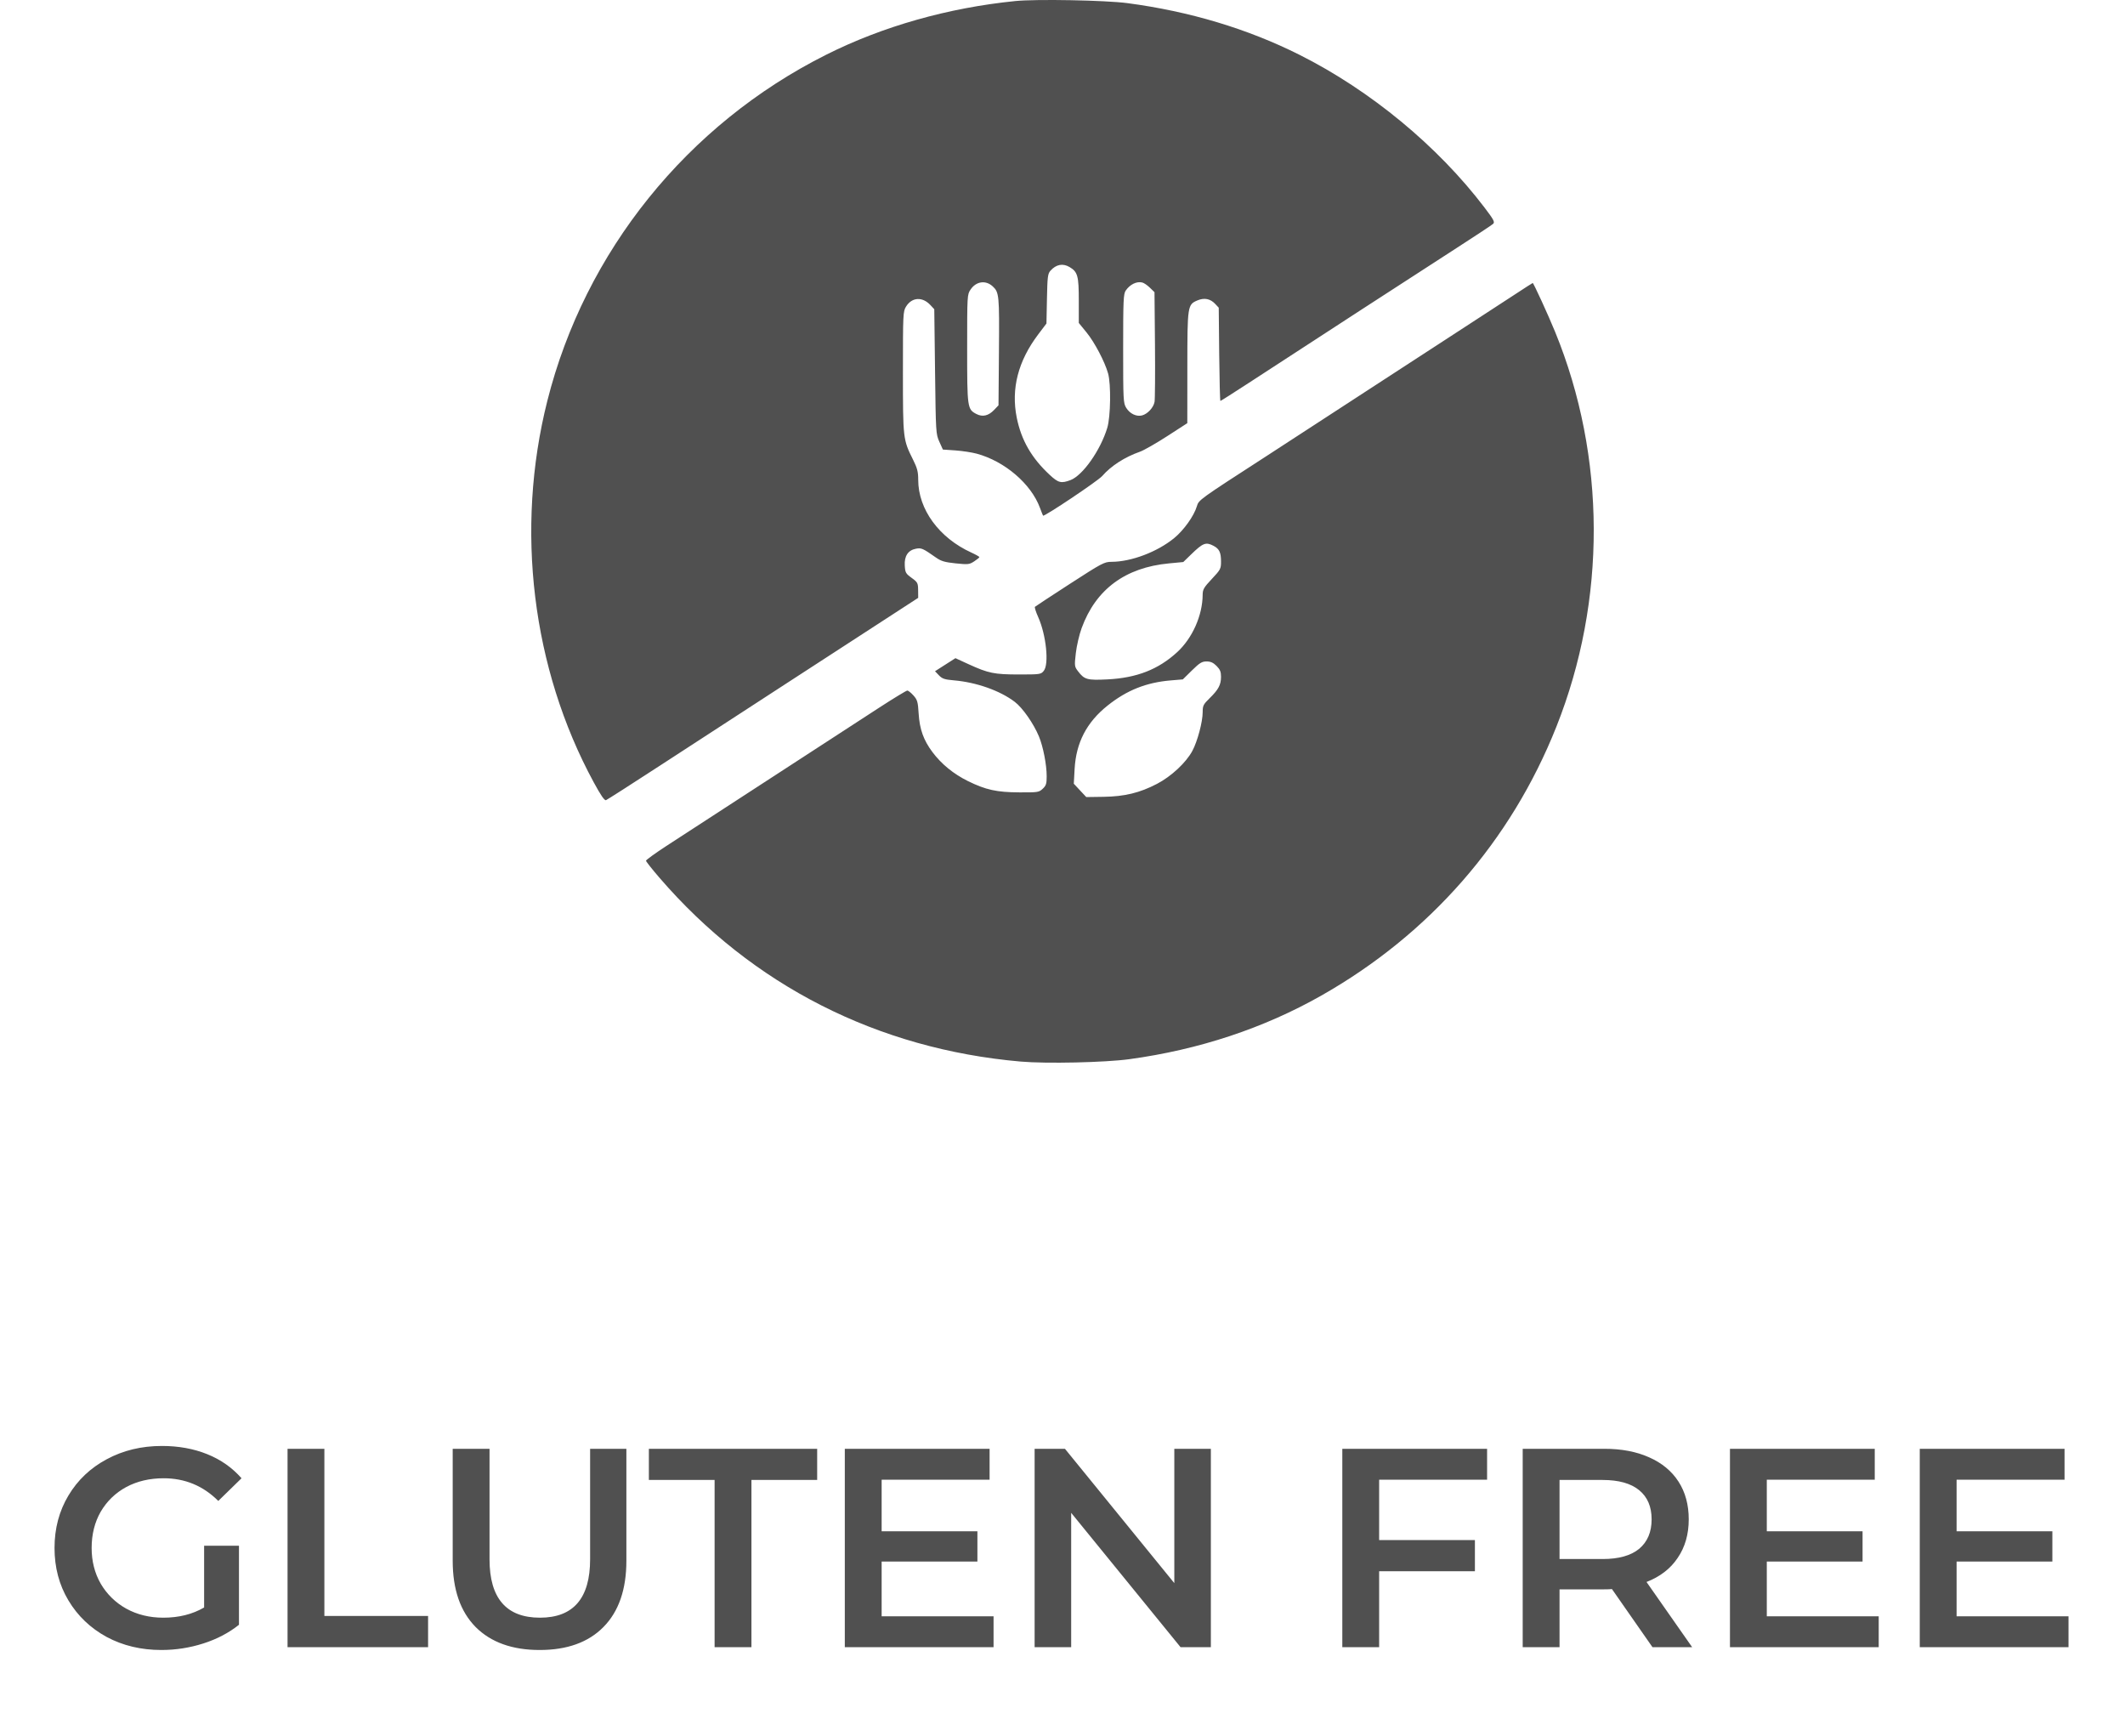 <svg width="120" height="98" viewBox="0 0 120 98" fill="none" xmlns="http://www.w3.org/2000/svg">
<path fill-rule="evenodd" clip-rule="evenodd" d="M57.337 0.059C53.535 0.442 49.847 1.488 46.659 3.088C38.81 7.024 33.032 14.196 30.907 22.637C29.083 29.88 30.038 37.733 33.524 44.162C33.934 44.917 34.136 45.21 34.224 45.176C34.292 45.15 35.653 44.279 37.249 43.24C38.845 42.201 42.055 40.115 44.382 38.604C46.71 37.093 49.342 35.384 50.233 34.806L51.851 33.755L51.847 33.323C51.842 32.916 51.82 32.874 51.48 32.627C51.148 32.386 51.116 32.329 51.093 31.93C51.061 31.395 51.281 31.064 51.724 30.981C52.032 30.923 52.111 30.958 52.867 31.488C53.146 31.684 53.357 31.745 53.965 31.808C54.666 31.881 54.739 31.873 55.012 31.696C55.173 31.591 55.305 31.483 55.306 31.456C55.306 31.428 55.103 31.313 54.854 31.199C53.031 30.37 51.852 28.756 51.852 27.089C51.852 26.638 51.8 26.435 51.559 25.951C50.993 24.817 50.989 24.78 50.989 21.009C50.989 17.723 50.995 17.585 51.165 17.31C51.495 16.775 52.09 16.739 52.543 17.227L52.759 17.459L52.803 20.978C52.845 24.425 52.85 24.506 53.045 24.94L53.245 25.382L53.952 25.431C54.341 25.458 54.885 25.541 55.161 25.616C56.739 26.044 58.226 27.318 58.726 28.67C58.81 28.897 58.889 29.097 58.902 29.114C58.958 29.19 61.999 27.154 62.24 26.879C62.748 26.299 63.51 25.808 64.379 25.502C64.596 25.425 65.285 25.032 65.911 24.627L67.048 23.892L67.05 20.751C67.052 17.243 67.06 17.196 67.628 16.958C68.008 16.799 68.348 16.867 68.618 17.154L68.823 17.373L68.849 20.005C68.864 21.453 68.894 22.637 68.917 22.637C68.94 22.637 69.667 22.175 70.532 21.611C73.852 19.445 80.394 15.2 82.252 14.005C83.321 13.317 84.251 12.702 84.318 12.638C84.424 12.537 84.353 12.405 83.83 11.717C81.187 8.243 77.392 5.11 73.396 3.101C70.461 1.627 67.184 0.642 63.666 0.177C62.422 0.012 58.519 -0.06 57.337 0.059ZM60.399 15.078C60.858 15.35 60.92 15.576 60.92 16.966V18.234L61.358 18.77C61.814 19.33 62.384 20.414 62.573 21.08C62.745 21.688 62.719 23.523 62.53 24.151C62.147 25.421 61.14 26.851 60.446 27.109C59.924 27.304 59.762 27.263 59.279 26.813C58.253 25.861 57.674 24.857 57.417 23.585C57.087 21.951 57.493 20.379 58.635 18.872L59.094 18.265L59.122 16.869C59.147 15.618 59.168 15.453 59.323 15.281C59.643 14.925 60.02 14.854 60.399 15.078ZM56.056 16.166C56.422 16.502 56.437 16.662 56.411 19.845L56.386 22.885L56.137 23.146C55.82 23.478 55.486 23.555 55.142 23.377C54.626 23.109 54.616 23.04 54.616 19.683C54.616 16.665 54.618 16.631 54.81 16.346C55.123 15.882 55.661 15.804 56.056 16.166ZM64.936 16.245L65.195 16.497L65.222 19.459C65.236 21.088 65.225 22.543 65.198 22.692C65.139 23.015 64.803 23.376 64.488 23.456C64.171 23.535 63.803 23.358 63.599 23.028C63.433 22.76 63.425 22.6 63.425 19.683C63.425 16.948 63.441 16.596 63.571 16.405C63.808 16.058 64.189 15.872 64.504 15.95C64.6 15.973 64.794 16.106 64.936 16.245ZM85.491 16.661C84.921 17.035 83.288 18.098 81.863 19.023C80.438 19.949 78.767 21.035 78.15 21.437C74.722 23.671 72.77 24.941 71.516 25.752C67.694 28.223 67.696 28.221 67.587 28.586C67.424 29.132 66.852 29.934 66.307 30.381C65.356 31.16 63.888 31.717 62.773 31.721C62.361 31.722 62.238 31.787 60.417 32.965C59.361 33.649 58.473 34.232 58.444 34.261C58.415 34.29 58.498 34.553 58.628 34.843C59.078 35.849 59.249 37.498 58.942 37.877C58.782 38.075 58.735 38.081 57.538 38.081C56.145 38.081 55.816 38.014 54.695 37.501L53.954 37.161L53.378 37.529L52.801 37.898L53.022 38.129C53.208 38.323 53.342 38.368 53.865 38.413C55.141 38.522 56.477 38.995 57.311 39.633C57.748 39.967 58.365 40.85 58.666 41.571C58.906 42.146 59.107 43.174 59.107 43.828C59.107 44.25 59.074 44.356 58.883 44.534C58.671 44.734 58.609 44.743 57.566 44.738C56.283 44.732 55.669 44.597 54.659 44.1C53.851 43.702 53.163 43.141 52.657 42.465C52.153 41.794 51.93 41.171 51.876 40.283C51.836 39.625 51.803 39.513 51.584 39.267C51.448 39.115 51.292 38.99 51.236 38.99C51.181 38.99 50.471 39.421 49.659 39.948C47.027 41.656 38.801 47.001 37.624 47.768C36.995 48.179 36.48 48.551 36.48 48.596C36.48 48.641 36.825 49.077 37.247 49.566C42.481 55.633 49.556 59.231 57.639 59.937C59.085 60.063 62.389 59.991 63.77 59.803C67.702 59.267 71.355 58.058 74.604 56.218C80.727 52.749 85.322 47.495 87.893 41.023C90.727 33.89 90.701 25.792 87.821 18.744C87.436 17.8 86.598 15.973 86.553 15.978C86.539 15.979 86.061 16.287 85.491 16.661ZM68.522 30.814C68.855 30.987 68.952 31.189 68.952 31.707C68.952 32.112 68.924 32.166 68.435 32.686C67.982 33.167 67.917 33.28 67.915 33.582C67.908 34.745 67.336 36.032 66.476 36.821C65.41 37.8 64.192 38.275 62.536 38.359C61.4 38.416 61.235 38.371 60.879 37.903C60.674 37.633 60.67 37.6 60.752 36.88C60.798 36.47 60.946 35.833 61.081 35.464C61.88 33.277 63.541 32.044 66.008 31.81L66.82 31.733L67.26 31.306C67.932 30.653 68.092 30.591 68.522 30.814ZM68.7 37.599C68.897 37.797 68.952 37.93 68.952 38.209C68.952 38.662 68.807 38.935 68.311 39.419C67.954 39.768 67.916 39.843 67.916 40.205C67.916 40.754 67.624 41.851 67.335 42.392C66.98 43.057 66.145 43.835 65.334 44.258C64.361 44.765 63.513 44.971 62.319 44.989L61.342 45.003L60.989 44.626L60.638 44.249L60.684 43.415C60.768 41.926 61.364 40.781 62.545 39.838C63.635 38.968 64.733 38.532 66.118 38.416L66.795 38.359L67.31 37.852C67.746 37.424 67.873 37.346 68.136 37.346C68.365 37.346 68.514 37.413 68.7 37.599Z" fill="#505050"/>
<path d="M11.527 87.272H13.495V91.736C12.919 92.195 12.247 92.547 11.479 92.792C10.711 93.037 9.922 93.16 9.111 93.16C7.97 93.16 6.94 92.915 6.023 92.424C5.106 91.923 4.386 91.235 3.863 90.36C3.34 89.485 3.079 88.499 3.079 87.4C3.079 86.301 3.34 85.315 3.863 84.44C4.386 83.565 5.106 82.883 6.023 82.392C6.951 81.891 7.991 81.64 9.143 81.64C10.082 81.64 10.935 81.795 11.703 82.104C12.471 82.413 13.116 82.867 13.639 83.464L12.327 84.744C11.474 83.891 10.444 83.464 9.239 83.464C8.45 83.464 7.746 83.629 7.127 83.96C6.519 84.291 6.039 84.755 5.687 85.352C5.346 85.949 5.175 86.632 5.175 87.4C5.175 88.147 5.346 88.819 5.687 89.416C6.039 90.013 6.519 90.483 7.127 90.824C7.746 91.165 8.444 91.336 9.223 91.336C10.098 91.336 10.866 91.144 11.527 90.76V87.272ZM16.238 81.8H18.318V91.24H24.174V93H16.238V81.8ZM30.476 93.16C28.93 93.16 27.724 92.728 26.86 91.864C25.996 90.989 25.564 89.741 25.564 88.12V81.8H27.644V88.04C27.644 90.237 28.594 91.336 30.492 91.336C32.38 91.336 33.324 90.237 33.324 88.04V81.8H35.372V88.12C35.372 89.741 34.94 90.989 34.076 91.864C33.223 92.728 32.023 93.16 30.476 93.16ZM40.354 83.56H36.642V81.8H46.146V83.56H42.434V93H40.354V83.56ZM56.107 91.256V93H47.707V81.8H55.883V83.544H49.787V86.456H55.195V88.168H49.787V91.256H56.107ZM68.378 81.8V93H66.666L60.49 85.416V93H58.426V81.8H60.138L66.314 89.384V81.8H68.378ZM77.881 83.544V86.952H83.289V88.712H77.881V93H75.801V81.8H83.977V83.544H77.881ZM93.316 93L91.028 89.72C90.932 89.731 90.788 89.736 90.596 89.736H88.068V93H85.988V81.8H90.596C91.567 81.8 92.41 81.96 93.124 82.28C93.85 82.6 94.404 83.059 94.788 83.656C95.172 84.253 95.364 84.963 95.364 85.784C95.364 86.627 95.156 87.352 94.74 87.96C94.335 88.568 93.748 89.021 92.98 89.32L95.556 93H93.316ZM93.268 85.784C93.268 85.069 93.034 84.52 92.564 84.136C92.095 83.752 91.407 83.56 90.5 83.56H88.068V88.024H90.5C91.407 88.024 92.095 87.832 92.564 87.448C93.034 87.053 93.268 86.499 93.268 85.784ZM106.092 91.256V93H97.692V81.8H105.868V83.544H99.772V86.456H105.18V88.168H99.772V91.256H106.092ZM116.81 91.256V93H108.41V81.8H116.586V83.544H110.49V86.456H115.898V88.168H110.49V91.256H116.81Z" fill="#505050"/>
</svg>
